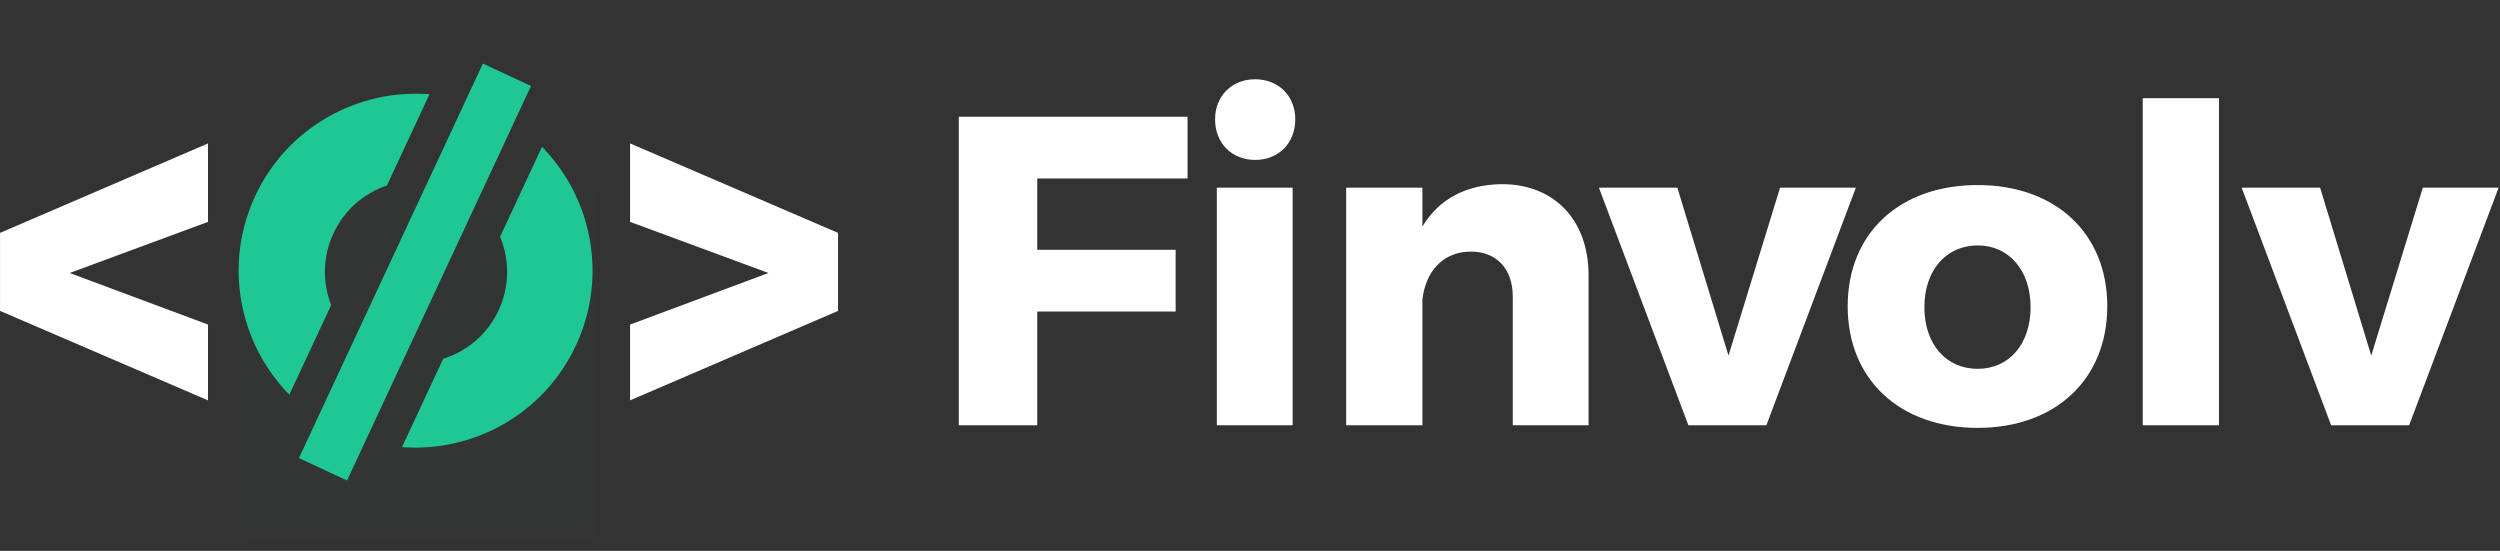 <svg width="177" height="39" viewBox="0 0 177 39" fill="none" xmlns="http://www.w3.org/2000/svg">
<rect x="0" y="0" width="177" height="39" fill="#333333" stroke="none"/>
<path opacity="0.01" d="M42.248 13.114H17.117V38.245H42.248V13.114Z" fill="#2BA8AD"/>
<path fill-rule="evenodd" clip-rule="evenodd" d="M30.407 6.672L27.394 13.133C25.78 13.677 24.384 14.855 23.608 16.52C22.831 18.185 22.827 20.011 23.447 21.597L20.487 27.944C16.93 24.324 15.8 18.74 18.072 13.869C20.343 8.999 25.347 6.275 30.407 6.672ZM40.776 24.456C38.508 29.32 33.515 32.043 28.462 31.655L31.377 25.403C33.048 24.881 34.502 23.684 35.3 21.972C36.099 20.26 36.081 18.377 35.407 16.761L38.375 10.396C41.92 14.017 43.044 19.593 40.776 24.456Z" fill="#1FC795"/>
<path fill-rule="evenodd" clip-rule="evenodd" d="M37.595 6.088L37.217 6.897L24.57 34.019L21.165 32.431L33.812 5.309L34.187 4.5L37.595 6.088Z" fill="#1FC795"/>
<path d="M59.334 22.011L44.609 28.346V22.979L54.404 19.328L44.609 15.708V10.154L59.334 16.488V22.011Z" fill="white"/>
<path d="M0.002 22.011L14.727 28.346L14.727 22.979L4.932 19.328L14.727 15.708V10.154L0.002 16.488V22.011Z" fill="white"/>
<path d="M73.437 30.107V22.056H83.235V17.688H73.437V12.633H84.078V8.264H67.883V30.107H73.437ZM88.866 11.322C90.52 11.322 91.706 10.136 91.706 8.451C91.706 6.798 90.52 5.612 88.866 5.612C87.212 5.612 86.027 6.798 86.027 8.451C86.027 10.136 87.212 11.322 88.866 11.322ZM91.519 30.107V13.288H86.151V30.107H91.519ZM100.707 30.107V21.214C100.925 19.217 102.173 17.813 104.139 17.813C105.949 17.813 107.104 19.03 107.104 20.995V30.107H112.471V19.498C112.471 15.566 110.037 13.038 106.324 13.038C103.827 13.07 101.893 14.068 100.707 16.034V13.288H95.309V30.107H100.707ZM125.06 30.107L131.395 13.288H126.028L122.377 25.177L118.757 13.288H113.203L119.537 30.107H125.06ZM140.021 30.294C145.513 30.294 149.195 26.862 149.195 21.682C149.195 16.502 145.513 13.101 140.021 13.101C134.498 13.101 130.816 16.502 130.816 21.682C130.816 26.862 134.498 30.294 140.021 30.294ZM140.021 26.113C137.775 26.113 136.246 24.366 136.246 21.744C136.246 19.154 137.775 17.376 140.021 17.376C142.237 17.376 143.766 19.154 143.766 21.744C143.766 24.366 142.237 26.113 140.021 26.113ZM157.104 30.107V6.954H151.706V30.107H157.104ZM170.568 30.107L176.902 13.288H171.535L167.884 25.177L164.264 13.288H158.71L165.044 30.107H170.568Z" fill="white"/>
</svg>
